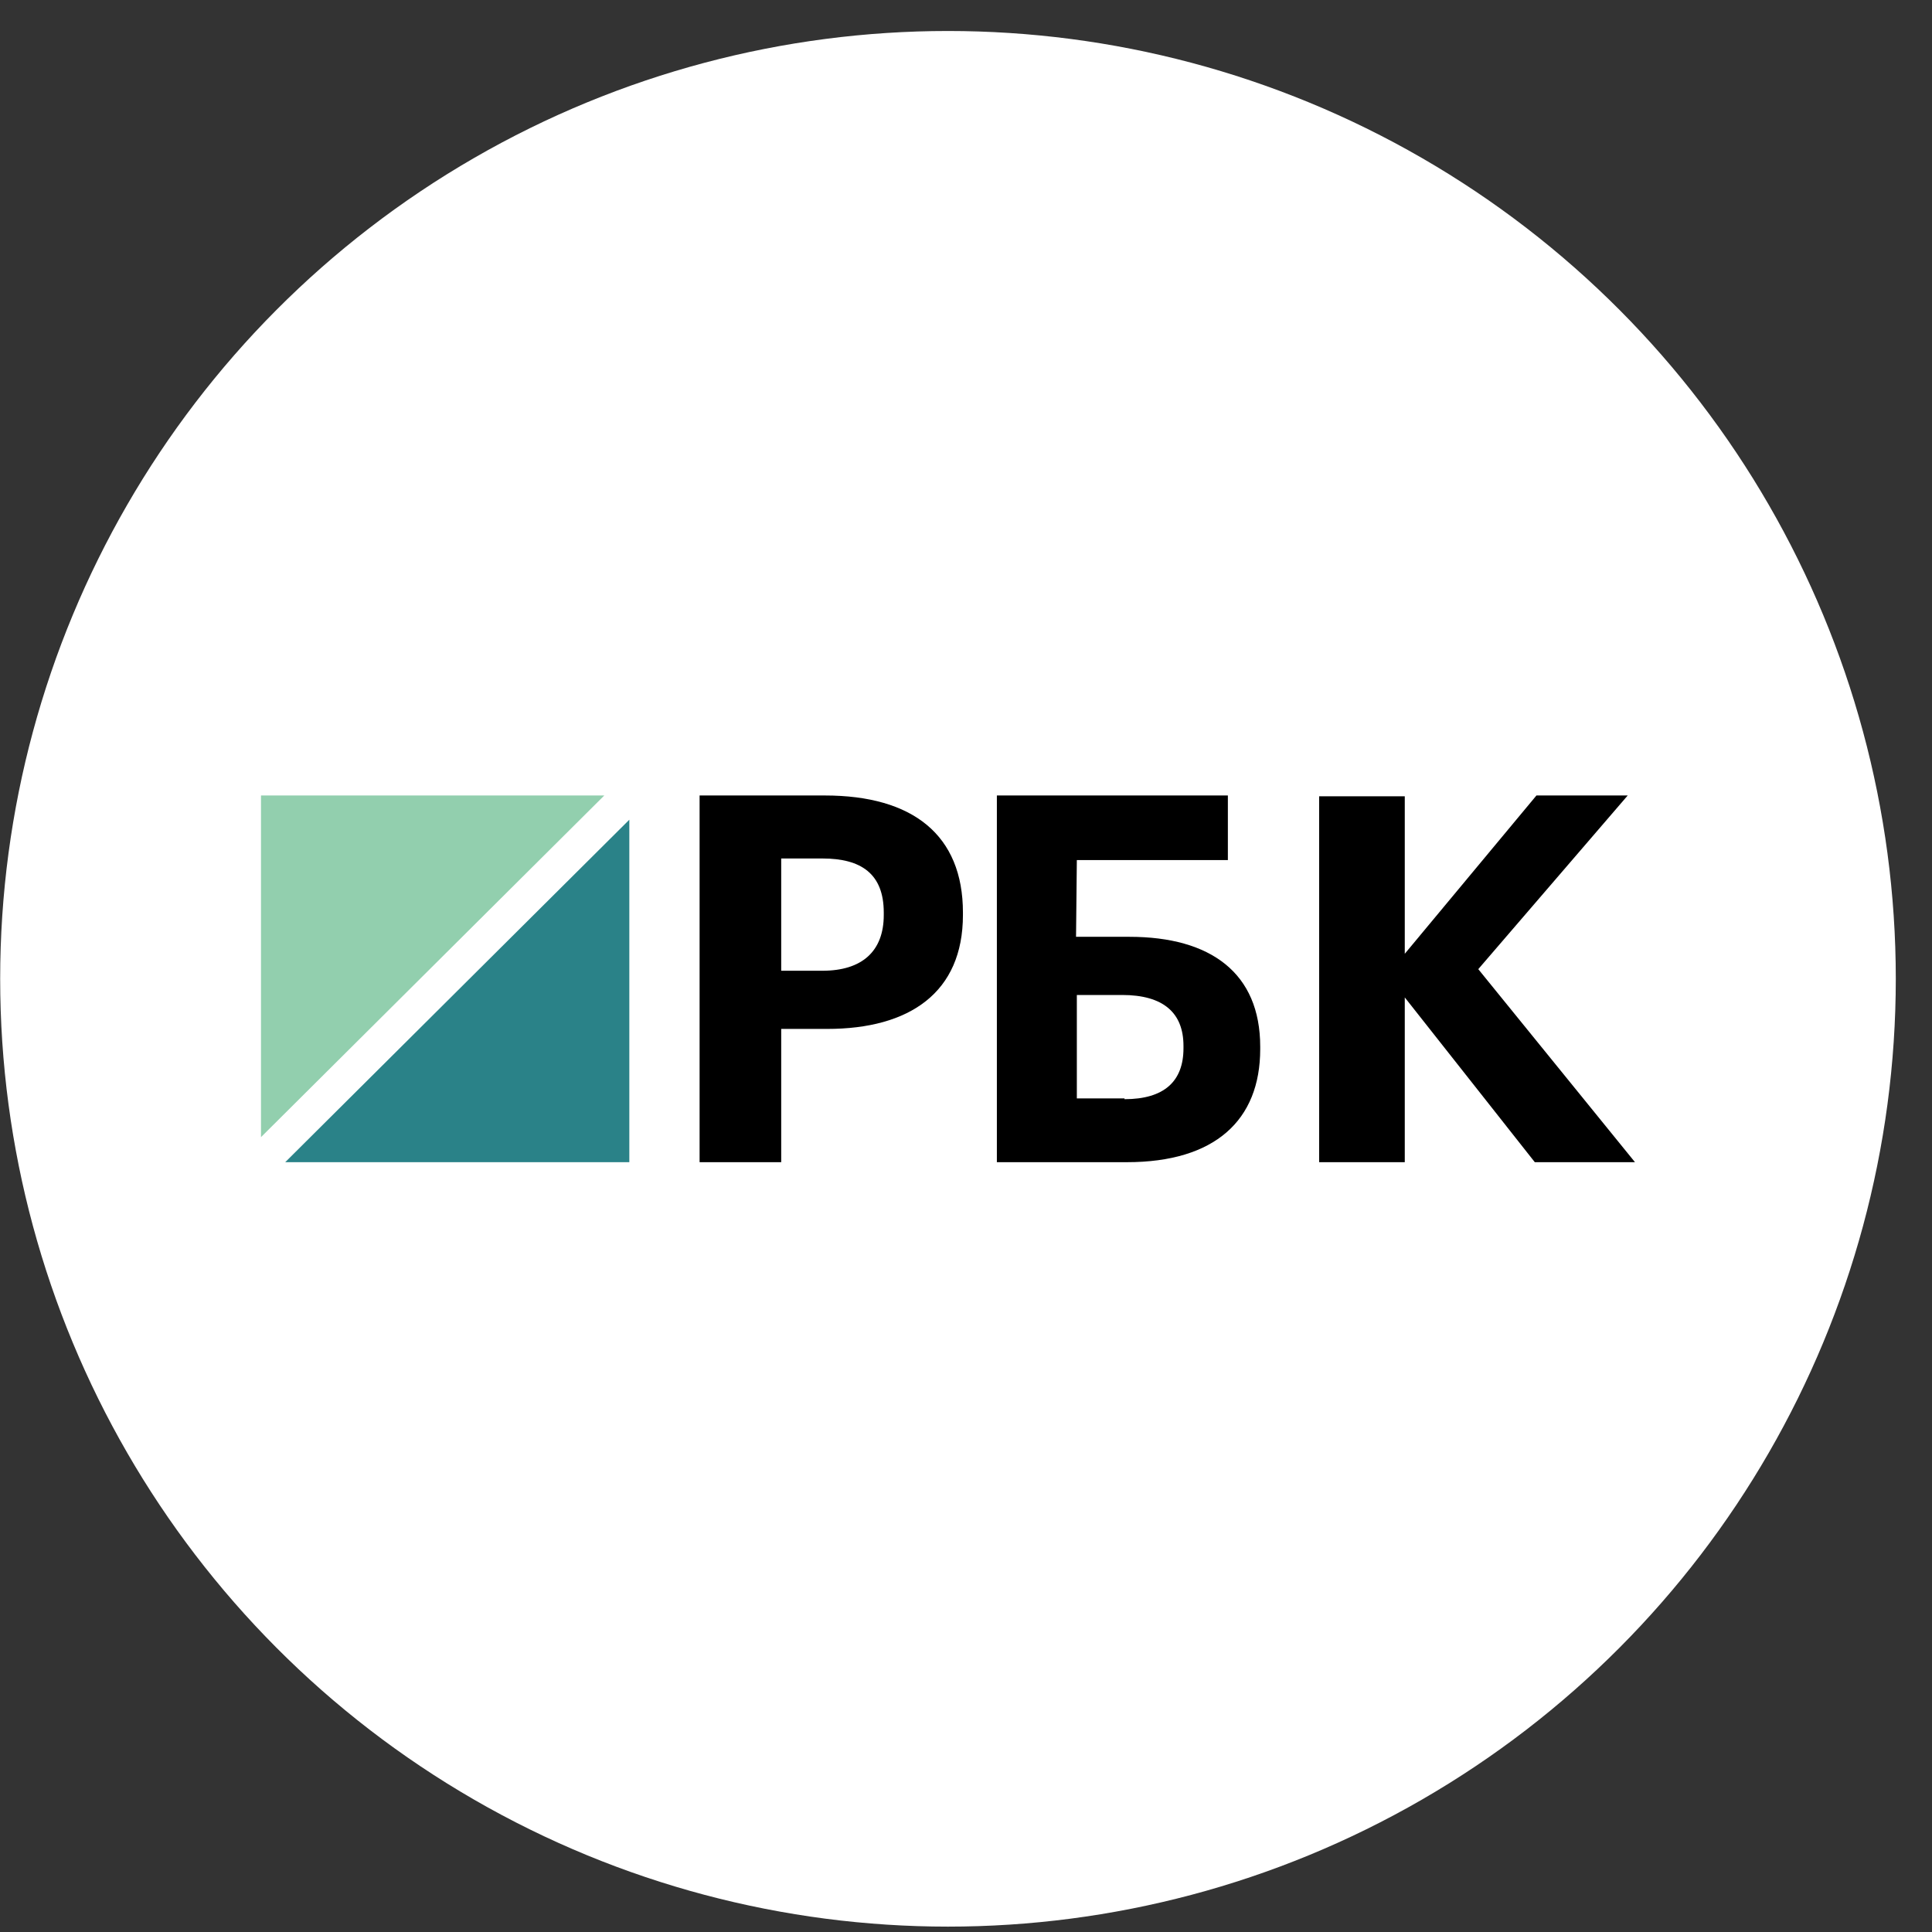 <svg width="46" height="46" viewBox="0 0 46 46" fill="none" xmlns="http://www.w3.org/2000/svg">
<rect x="0" y="0" width="46" height="46" fill="#333333" stroke="none"/>
<circle cx="22.571" cy="23.305" r="22.567" fill="white"/>
<path fill-rule="evenodd" clip-rule="evenodd" d="M6.214 18.94V27.075L14.388 18.94H6.214Z" fill="#92CFAE"/>
<path fill-rule="evenodd" clip-rule="evenodd" d="M6.791 27.671H14.984V19.517L6.791 27.671Z" fill="#2A8288"/>
<path fill-rule="evenodd" clip-rule="evenodd" d="M19.581 23.113C20.523 23.113 21.042 22.651 21.042 21.786V21.728C21.042 20.805 20.504 20.44 19.581 20.44H18.6V23.113H19.581ZM16.657 18.94H19.638C21.735 18.94 22.927 19.882 22.927 21.728V21.786C22.927 23.632 21.657 24.498 19.696 24.498H18.6V27.671H16.657V18.94Z" fill="black"/>
<path fill-rule="evenodd" clip-rule="evenodd" d="M26.774 26.171C27.716 26.171 28.178 25.748 28.178 24.959V24.902C28.178 24.113 27.697 23.69 26.716 23.69H25.639V26.152H26.774V26.171ZM26.831 27.671H23.735V18.94H29.235V20.478H25.639L25.62 22.305H26.889C28.831 22.305 30.005 23.171 30.005 24.921V24.979C30.005 26.671 28.928 27.671 26.831 27.671Z" fill="black"/>
<path fill-rule="evenodd" clip-rule="evenodd" d="M31.408 18.959H33.447V22.709L36.582 18.94H38.755L35.197 23.075L38.928 27.671H36.543L33.447 23.748V27.671H31.408V18.959Z" fill="black"/>
</svg>
